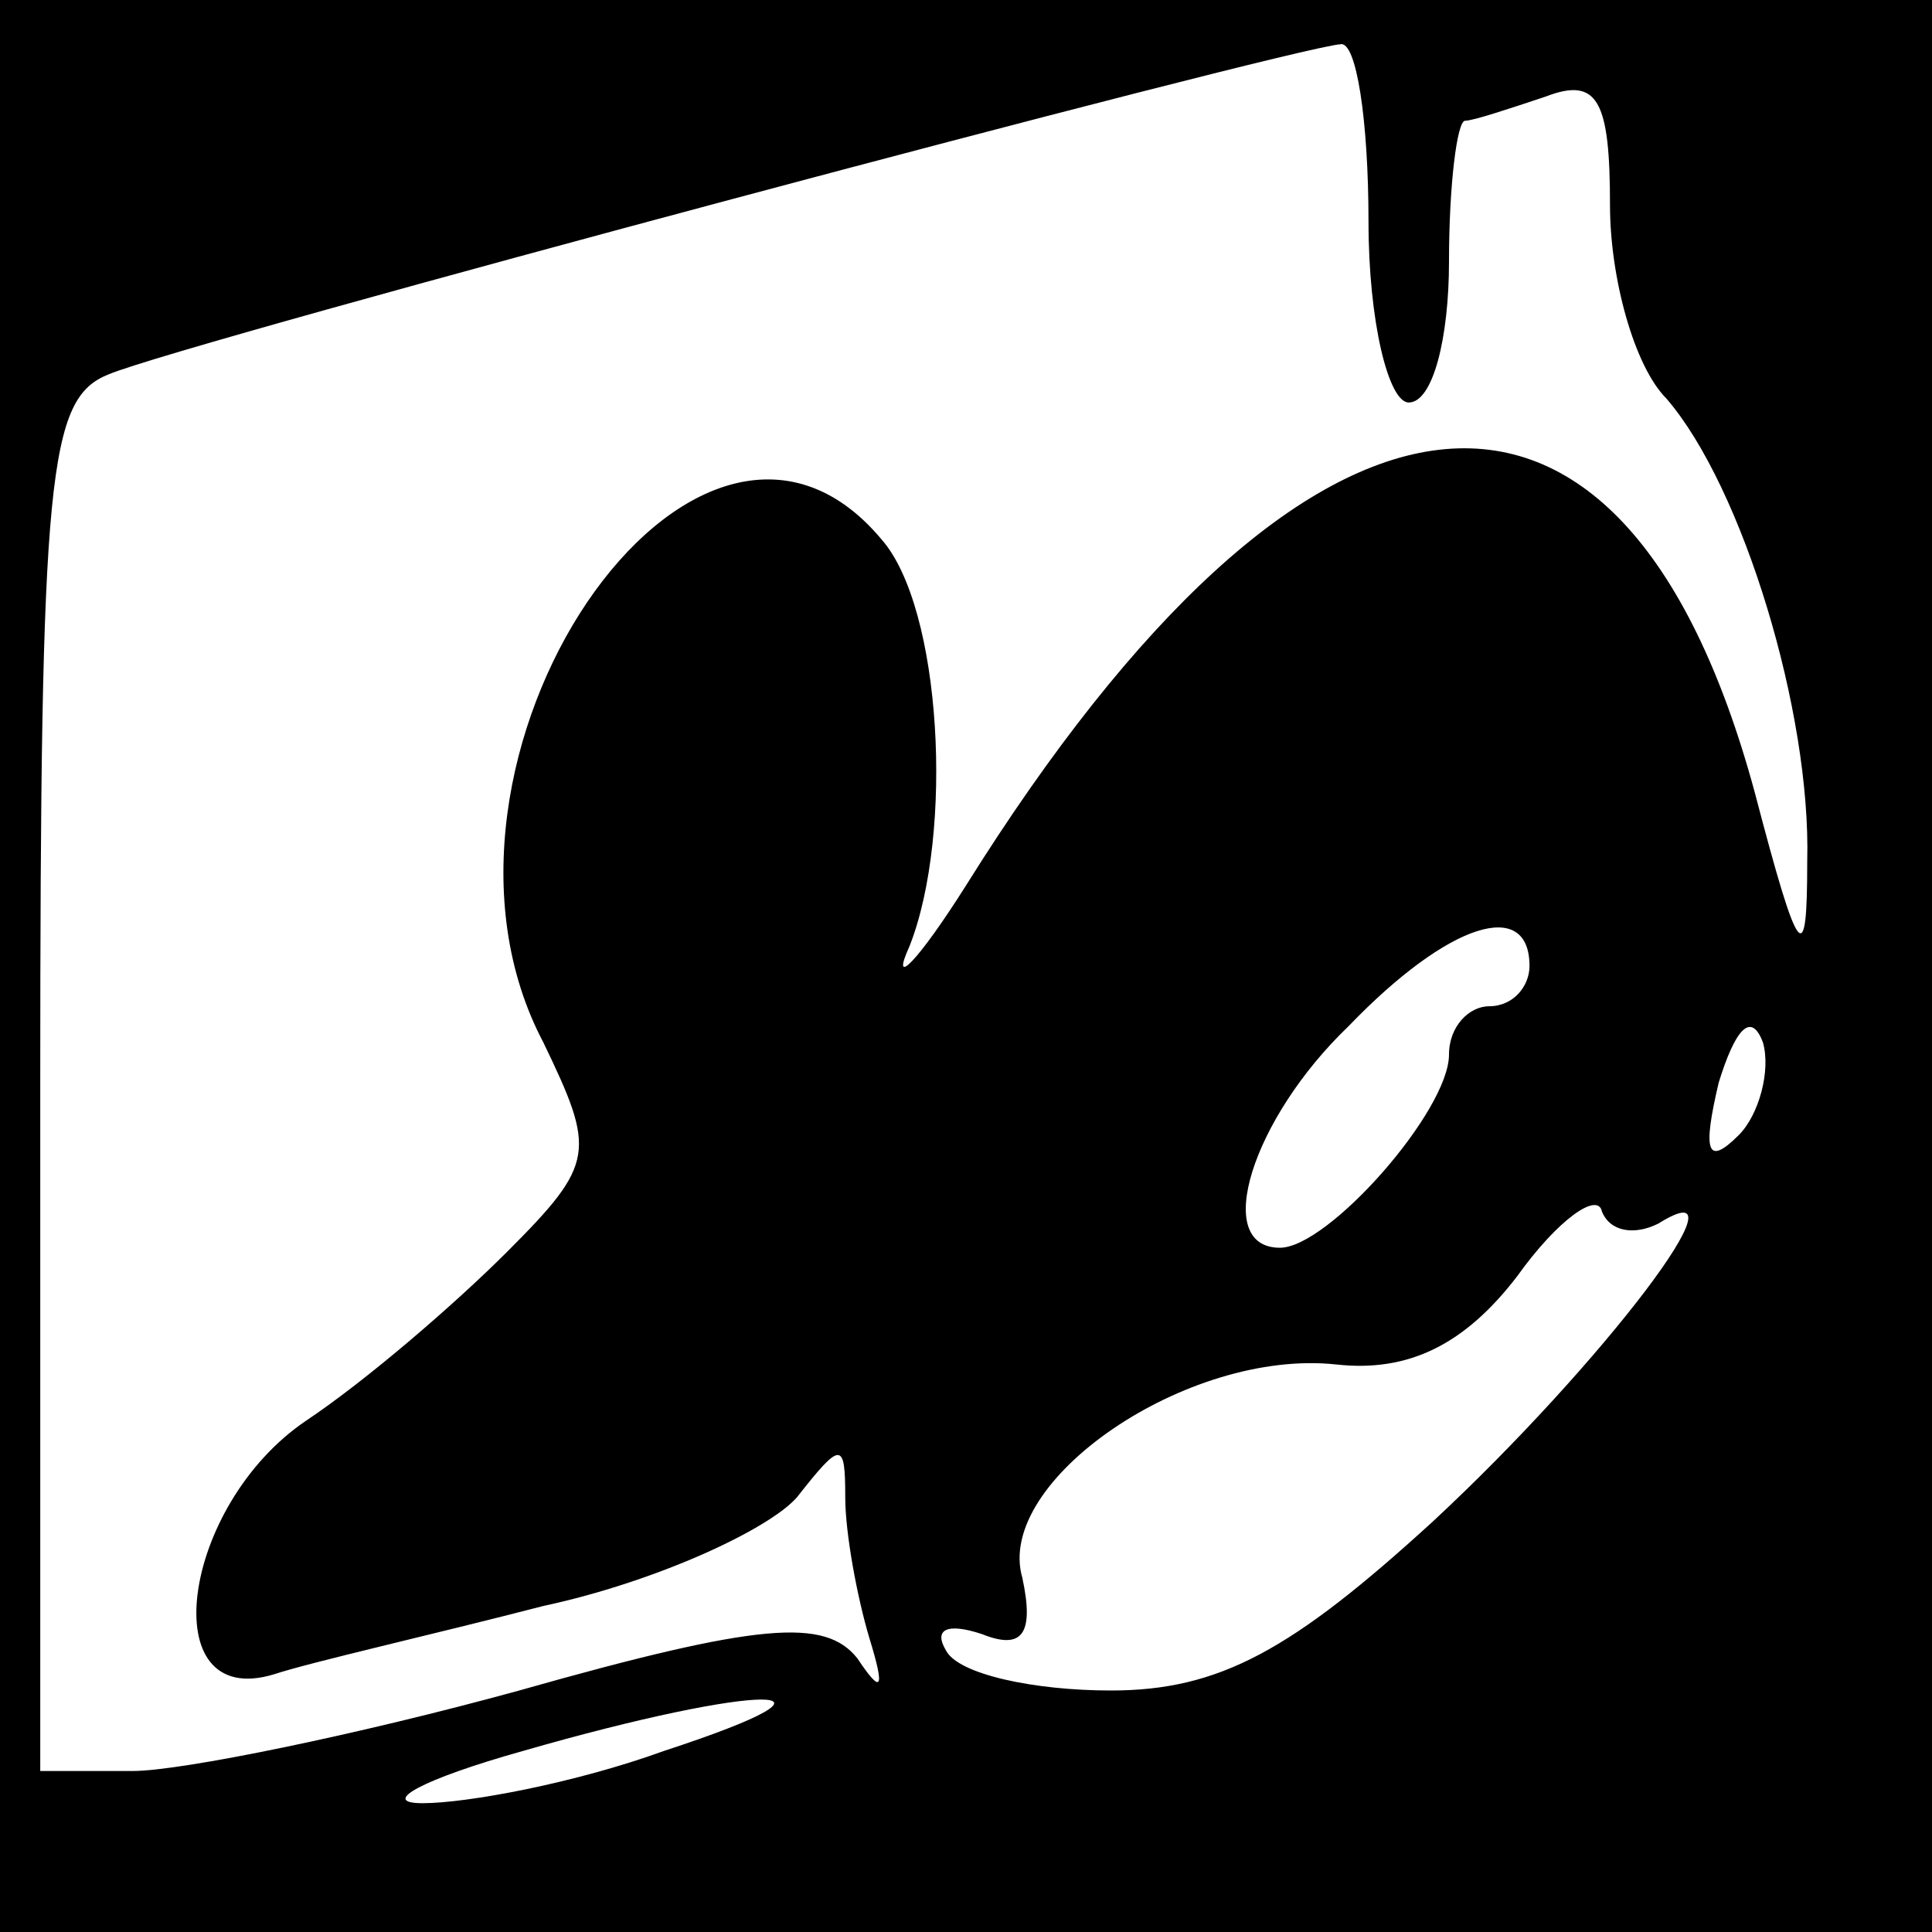 <?xml version="1.0" standalone="no"?>
<!DOCTYPE svg PUBLIC "-//W3C//DTD SVG 20010904//EN"
 "http://www.w3.org/TR/2001/REC-SVG-20010904/DTD/svg10.dtd">
<svg version="1.0" xmlns="http://www.w3.org/2000/svg"
 width="48pt" height="48pt" viewBox="0 0 48 48"
 preserveAspectRatio="xMidYMid meet">
<g transform="translate(0,48) scale(0.1,-0.1)"
fill="#000000" stroke="none">
<path d="M0 240 l0 -240 240 0 240 0 0 240 0 240 -240 0 -240 0 0 -240z m340
185 c0 -25 5 -45 10 -45 6 0 10 16 10 35 0 19 2 35 4 35 2 0 11 3 20 6 13 5
16 -1 16 -27 0 -18 6 -40 14 -48 19 -22 36 -78 35 -115 0 -27 -2 -25 -13 17
-33 122 -111 113 -196 -23 -12 -19 -19 -26 -14 -15 11 28 8 84 -7 101 -46 55
-121 -55 -84 -125 13 -27 13 -30 -9 -52 -13 -13 -35 -32 -50 -42 -31 -21 -38
-72 -8 -63 9 3 40 10 67 17 28 6 56 19 63 27 11 14 12 14 12 0 0 -9 3 -25 6
-35 4 -13 3 -14 -3 -5 -8 10 -24 9 -84 -8 -40 -11 -84 -20 -96 -20 l-23 0 0
170 c0 153 2 171 17 177 19 8 293 81 306 82 4 1 7 -19 7 -44z m40 -185 c0 -5
-4 -10 -10 -10 -5 0 -10 -5 -10 -12 0 -14 -30 -48 -42 -48 -17 0 -7 32 17 55
25 26 45 32 45 15z m52 -42 c-8 -8 -9 -4 -5 13 4 13 8 18 11 10 2 -7 -1 -18
-6 -23z m-20 -22 c24 15 -14 -35 -56 -74 -35 -32 -53 -42 -80 -42 -19 0 -38 4
-41 10 -3 5 0 7 9 4 10 -4 13 0 10 14 -7 24 41 57 78 53 18 -2 32 5 45 22 10
14 20 21 21 16 2 -5 8 -6 14 -3z m-247 -131 c-22 -8 -49 -13 -60 -13 -11 0 0
6 25 13 59 17 87 17 35 0z"/>
</g>
</svg>
